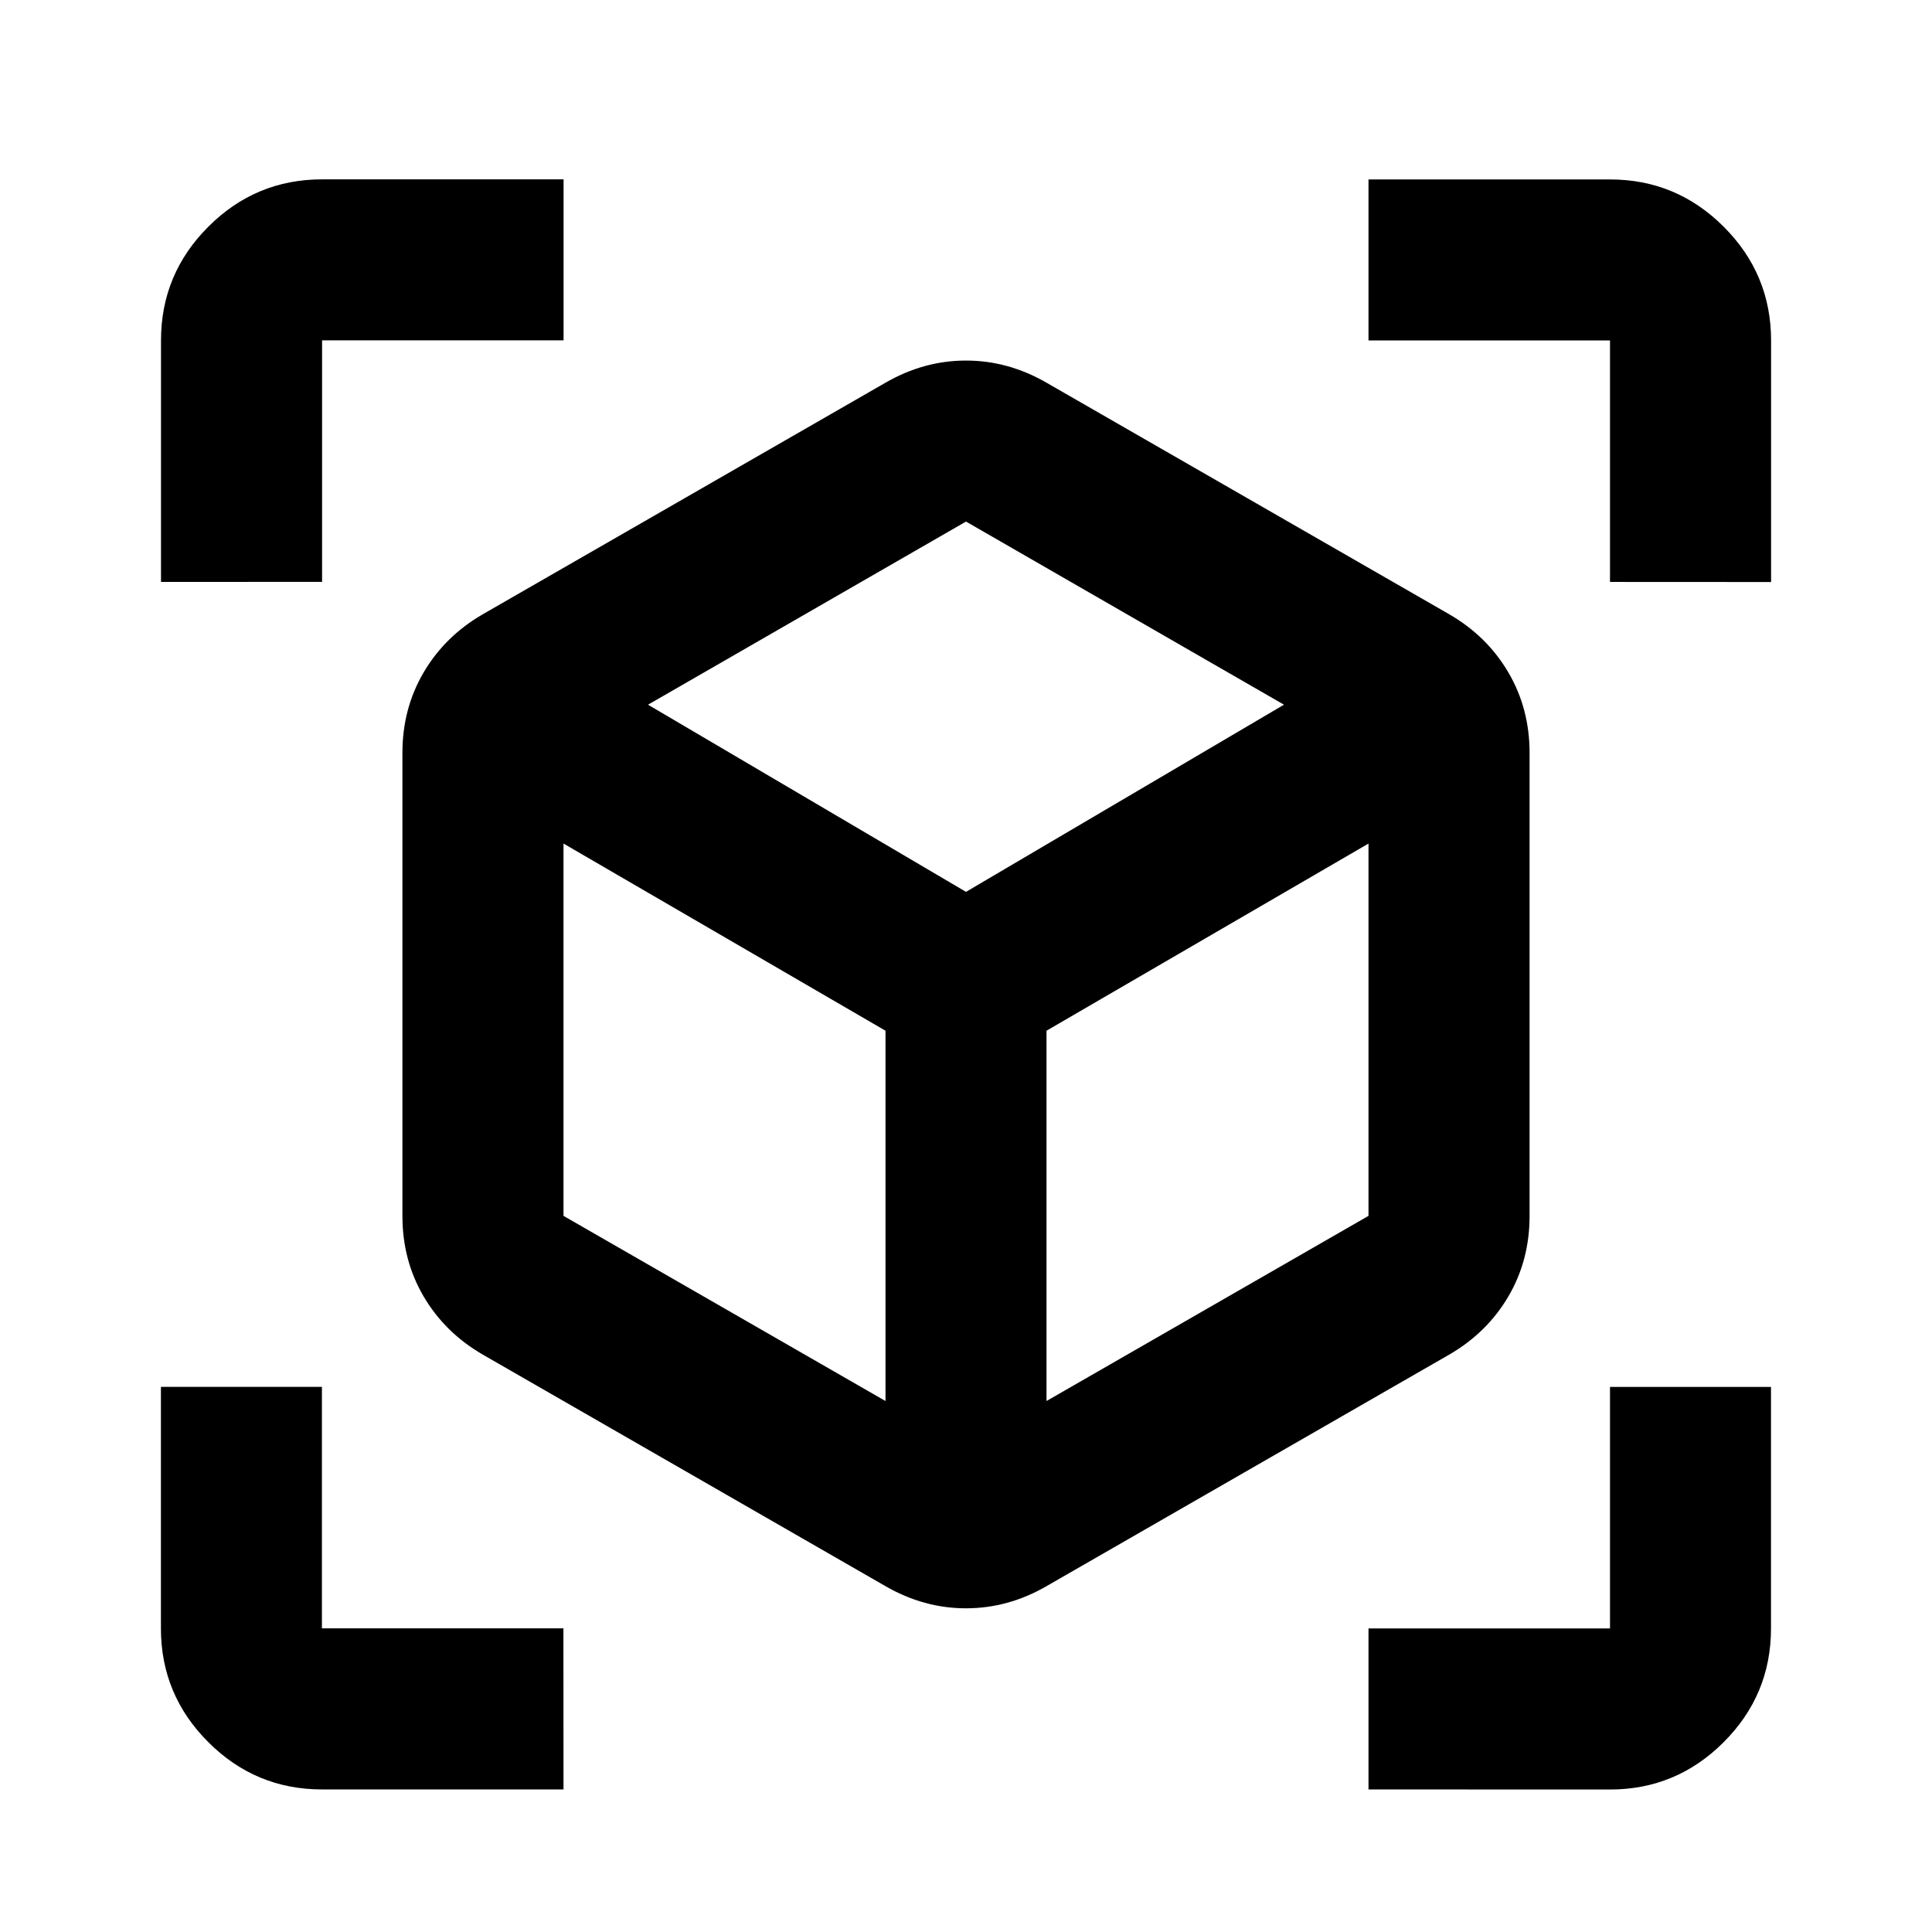<svg viewBox="0 0 24 24" xmlns="http://www.w3.org/2000/svg"><path d="m11 19.704-5-2.875c-.317-.183-.562-.425-.738-.725s-.263-.633-.263-1v-5.75c0-.367.087-.7.263-1s.421-.542.738-.725l5-2.875c.317-.183.65-.275 1-.275s.683.092 1 .275l5 2.875c.317.183.562.425.738.725s.263.633.263 1v5.75c0 .367-.087.7-.263 1s-.421.542-.738.725l-5 2.875c-.317.183-.65.275-1 .275s-.683-.092-1-.275zm0-2.3v-4.6l-4-2.325v4.625zm2 0 4-2.3v-4.625l-4 2.325zm-11-10.175v-3c0-.55.196-1.021.588-1.413.392-.392.863-.588 1.413-.588h3v2h-3v3zm5 15h-3c-.55 0-1.021-.196-1.413-.588s-.588-.863-.588-1.413v-3h2v3h3zm10 0v-2h3v-3h2v3c0 .55-.196 1.021-.588 1.413s-.863.588-1.413.588zm3-15v-3h-3v-2h3c.55 0 1.021.196 1.413.588.392.392.588.863.588 1.413v3zm-8 3.85 3.95-2.325-3.95-2.275-3.95 2.275z"/></svg>